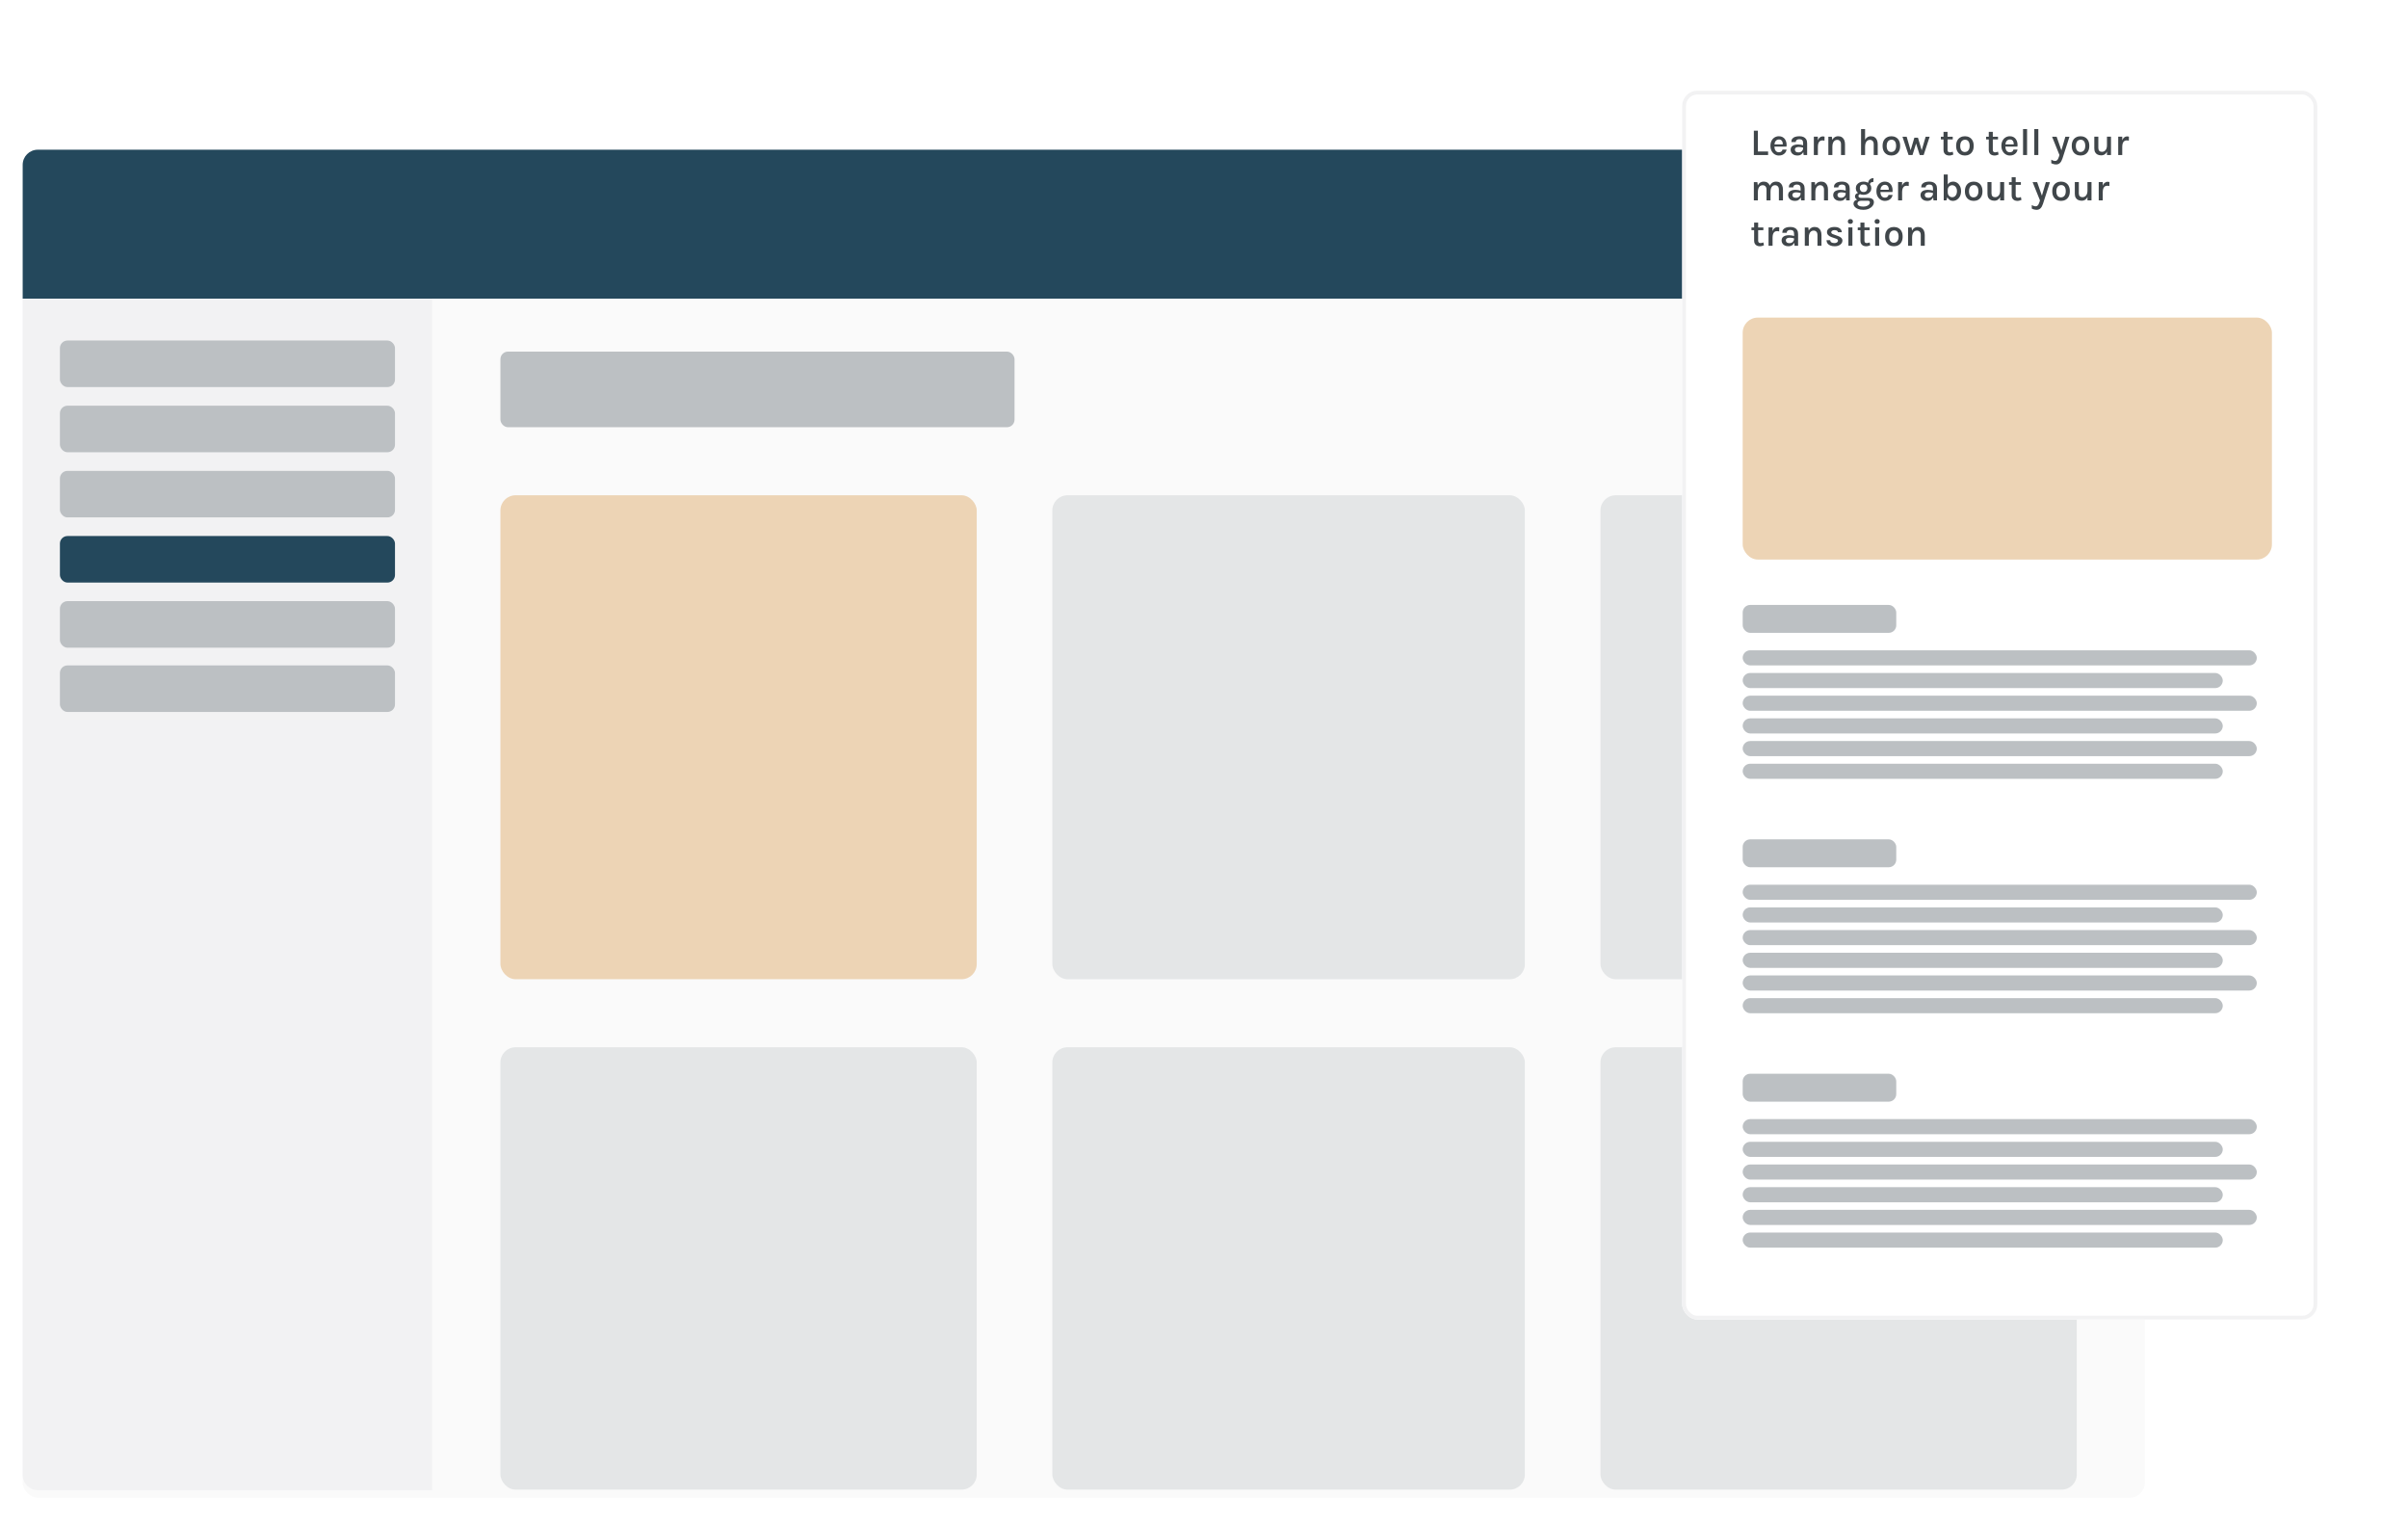 <svg width="637" height="403" viewBox="0 0 637 403" fill="none" xmlns="http://www.w3.org/2000/svg">
<g filter="url(#filter0_d)">
<rect x="6" y="39.597" width="561.378" height="354.555" rx="4" fill="#FAFAFA"/>
</g>
<path d="M6 43.597C6 41.388 7.791 39.597 10 39.597H563.378C565.587 39.597 567.378 41.388 567.378 43.597V78.992H6V43.597Z" fill="#24485C"/>
<path d="M6 78.992H114.336V394.151H10C7.791 394.151 6 392.361 6 390.151V78.992Z" fill="#F2F2F3"/>
<rect x="15.85" y="90.071" width="88.639" height="12.311" rx="2" fill="#BCC0C3"/>
<rect x="15.85" y="107.307" width="88.639" height="12.311" rx="2" fill="#BCC0C3"/>
<rect x="15.85" y="124.542" width="88.639" height="12.311" rx="2" fill="#BCC0C3"/>
<rect x="15.85" y="159" width="88.639" height="12.311" rx="2" fill="#BCC0C3"/>
<rect x="15.85" y="176" width="88.639" height="12.311" rx="2" fill="#BCC0C3"/>
<rect x="132.379" y="93" width="136" height="20" rx="2" fill="#BCC0C3"/>
<rect x="15.85" y="141.777" width="88.639" height="12.311" rx="2" fill="#24485C"/>
<rect x="132.379" y="131" width="126" height="128" rx="4" fill="#EDD4B5"/>
<rect x="132.379" y="277" width="126" height="117" rx="4" fill="#E4E6E7"/>
<rect x="278.379" y="131" width="125" height="128" rx="4" fill="#E4E6E7"/>
<rect x="278.379" y="277" width="125" height="117" rx="4" fill="#E4E6E7"/>
<rect x="423.379" y="131" width="126" height="128" rx="4" fill="#E4E6E7"/>
<rect x="423.379" y="277" width="126" height="117" rx="4" fill="#E4E6E7"/>
<g filter="url(#filter1_d)">
<rect x="445" y="14" width="168" height="325" rx="4" fill="white"/>
<rect x="445.5" y="14.5" width="167" height="324" rx="3.5" stroke="#F2F2F3"/>
</g>
<rect x="461" y="160" width="40.626" height="7.387" rx="2" fill="#BCC0C3"/>
<rect x="461" y="222" width="40.626" height="7.387" rx="2" fill="#BCC0C3"/>
<rect x="461" y="284" width="40.626" height="7.387" rx="2" fill="#BCC0C3"/>
<rect x="461" y="172" width="136" height="4" rx="2" fill="#BCC0C3"/>
<rect x="461" y="234" width="136" height="4" rx="2" fill="#BCC0C3"/>
<rect x="461" y="296" width="136" height="4" rx="2" fill="#BCC0C3"/>
<rect x="461" y="184" width="136" height="4" rx="2" fill="#BCC0C3"/>
<rect x="461" y="246" width="136" height="4" rx="2" fill="#BCC0C3"/>
<rect x="461" y="308" width="136" height="4" rx="2" fill="#BCC0C3"/>
<rect x="461" y="196" width="136" height="4" rx="2" fill="#BCC0C3"/>
<rect x="461" y="258" width="136" height="4" rx="2" fill="#BCC0C3"/>
<rect x="461" y="320" width="136" height="4" rx="2" fill="#BCC0C3"/>
<rect x="461" y="178" width="127" height="4" rx="2" fill="#BCC0C3"/>
<rect x="461" y="240" width="127" height="4" rx="2" fill="#BCC0C3"/>
<rect x="461" y="302" width="127" height="4" rx="2" fill="#BCC0C3"/>
<rect x="461" y="190" width="127" height="4" rx="2" fill="#BCC0C3"/>
<rect x="461" y="252" width="127" height="4" rx="2" fill="#BCC0C3"/>
<rect x="461" y="314" width="127" height="4" rx="2" fill="#BCC0C3"/>
<rect x="461" y="202" width="127" height="4" rx="2" fill="#BCC0C3"/>
<rect x="461" y="264" width="127" height="4" rx="2" fill="#BCC0C3"/>
<rect x="461" y="326" width="127" height="4" rx="2" fill="#BCC0C3"/>
<rect x="461" y="84" width="140" height="64" rx="4" fill="#EDD4B5"/>
<path d="M465.02 34.57V40.07H467.725V41H463.955V34.57H465.02ZM470.583 41.135C470.17 41.135 469.793 41.028 469.453 40.815C469.117 40.602 468.847 40.303 468.643 39.92C468.443 39.537 468.343 39.092 468.343 38.585C468.343 38.055 468.443 37.6 468.643 37.22C468.843 36.837 469.112 36.543 469.448 36.34C469.788 36.137 470.167 36.035 470.583 36.035C470.963 36.035 471.29 36.112 471.563 36.265C471.84 36.418 472.062 36.625 472.228 36.885C472.395 37.145 472.508 37.44 472.568 37.77C472.632 38.097 472.64 38.435 472.593 38.785H469.198V38.19H471.848L471.618 38.34C471.628 38.17 471.62 38 471.593 37.83C471.567 37.66 471.515 37.503 471.438 37.36C471.365 37.217 471.26 37.102 471.123 37.015C470.987 36.928 470.812 36.885 470.598 36.885C470.342 36.885 470.123 36.952 469.943 37.085C469.767 37.215 469.632 37.39 469.538 37.61C469.448 37.83 469.403 38.075 469.403 38.345V38.775C469.403 39.065 469.447 39.323 469.533 39.55C469.62 39.773 469.75 39.95 469.923 40.08C470.1 40.21 470.32 40.275 470.583 40.275C470.837 40.275 471.047 40.215 471.213 40.095C471.383 39.975 471.49 39.797 471.533 39.56H472.618C472.568 39.873 472.452 40.148 472.268 40.385C472.085 40.622 471.85 40.807 471.563 40.94C471.277 41.07 470.95 41.135 470.583 41.135ZM477.122 41L476.987 39.86V37.88C476.987 37.513 476.911 37.245 476.757 37.075C476.607 36.905 476.362 36.82 476.022 36.82C475.829 36.82 475.657 36.848 475.507 36.905C475.361 36.962 475.246 37.047 475.162 37.16C475.082 37.27 475.042 37.407 475.042 37.57H473.872C473.872 37.207 473.959 36.913 474.132 36.69C474.309 36.463 474.557 36.298 474.877 36.195C475.201 36.088 475.582 36.035 476.022 36.035C476.429 36.035 476.784 36.102 477.087 36.235C477.391 36.365 477.627 36.568 477.797 36.845C477.967 37.122 478.052 37.478 478.052 37.915V41H477.122ZM475.522 41.135C475.112 41.135 474.771 41.063 474.497 40.92C474.227 40.777 474.024 40.588 473.887 40.355C473.751 40.122 473.682 39.872 473.682 39.605C473.682 39.292 473.762 39.032 473.922 38.825C474.086 38.618 474.312 38.465 474.602 38.365C474.896 38.262 475.236 38.21 475.622 38.21C475.886 38.21 476.136 38.232 476.372 38.275C476.612 38.318 476.851 38.375 477.087 38.445V39.08C476.897 39.013 476.689 38.962 476.462 38.925C476.236 38.888 476.026 38.87 475.832 38.87C475.539 38.87 475.296 38.927 475.102 39.04C474.912 39.15 474.817 39.338 474.817 39.605C474.817 39.798 474.894 39.965 475.047 40.105C475.201 40.245 475.444 40.315 475.777 40.315C476.027 40.315 476.242 40.26 476.422 40.15C476.602 40.04 476.741 39.902 476.837 39.735C476.937 39.568 476.987 39.402 476.987 39.235H477.242C477.242 39.575 477.176 39.89 477.042 40.18C476.912 40.467 476.719 40.698 476.462 40.875C476.206 41.048 475.892 41.135 475.522 41.135ZM479.824 41V36.155H480.889V41H479.824ZM480.614 38.86C480.614 38.233 480.681 37.715 480.814 37.305C480.951 36.892 481.137 36.585 481.374 36.385C481.611 36.182 481.881 36.08 482.184 36.08C482.274 36.08 482.357 36.087 482.434 36.1C482.511 36.11 482.586 36.127 482.659 36.15L482.634 37.21C482.544 37.187 482.447 37.168 482.344 37.155C482.241 37.138 482.149 37.13 482.069 37.13C481.802 37.13 481.581 37.198 481.404 37.335C481.231 37.468 481.101 37.665 481.014 37.925C480.931 38.182 480.889 38.493 480.889 38.86H480.614ZM487.012 41V38.17C487.012 37.78 486.919 37.487 486.732 37.29C486.545 37.09 486.297 36.99 485.987 36.99C485.737 36.99 485.517 37.06 485.327 37.2C485.137 37.337 484.989 37.54 484.882 37.81C484.779 38.08 484.727 38.412 484.727 38.805H484.362C484.362 38.195 484.439 37.685 484.592 37.275C484.745 36.865 484.964 36.557 485.247 36.35C485.534 36.14 485.874 36.035 486.267 36.035C486.66 36.035 486.99 36.123 487.257 36.3C487.527 36.477 487.73 36.725 487.867 37.045C488.004 37.365 488.072 37.74 488.072 38.17V41H487.012ZM483.662 41V36.17H484.587L484.727 37.17V41H483.662ZM495.664 41V38.17C495.664 37.78 495.571 37.487 495.384 37.29C495.198 37.09 494.949 36.99 494.639 36.99C494.389 36.99 494.169 37.06 493.979 37.2C493.789 37.337 493.641 37.54 493.534 37.81C493.431 38.08 493.379 38.412 493.379 38.805H493.014C493.014 38.195 493.091 37.685 493.244 37.275C493.398 36.865 493.616 36.557 493.899 36.35C494.186 36.14 494.526 36.035 494.919 36.035C495.313 36.035 495.643 36.123 495.909 36.3C496.179 36.477 496.383 36.725 496.519 37.045C496.656 37.365 496.724 37.74 496.724 38.17V41H495.664ZM492.314 41V34.15H493.379V41H492.314ZM500.341 41.135C499.901 41.135 499.506 41.04 499.156 40.85C498.806 40.66 498.528 40.377 498.321 40C498.115 39.623 498.011 39.153 498.011 38.59C498.011 38.017 498.115 37.542 498.321 37.165C498.528 36.788 498.806 36.507 499.156 36.32C499.506 36.13 499.901 36.035 500.341 36.035C500.775 36.035 501.166 36.13 501.516 36.32C501.866 36.507 502.143 36.788 502.346 37.165C502.553 37.542 502.656 38.017 502.656 38.59C502.656 39.153 502.553 39.623 502.346 40C502.143 40.377 501.866 40.66 501.516 40.85C501.166 41.04 500.775 41.135 500.341 41.135ZM500.306 40.205C500.563 40.205 500.786 40.143 500.976 40.02C501.17 39.893 501.32 39.71 501.426 39.47C501.533 39.23 501.586 38.937 501.586 38.59C501.586 38.06 501.48 37.655 501.266 37.375C501.056 37.095 500.76 36.955 500.376 36.955C500.12 36.955 499.895 37.018 499.701 37.145C499.508 37.268 499.358 37.452 499.251 37.695C499.145 37.935 499.091 38.233 499.091 38.59C499.091 39.11 499.198 39.51 499.411 39.79C499.628 40.067 499.926 40.205 500.306 40.205ZM503.272 36.17H504.382L505.482 39.94H505.367L506.417 36.42H507.367L508.412 39.95H508.297L509.397 36.17H510.462L508.872 41H507.827L506.787 37.69H506.952L505.927 41H504.877L503.272 36.17ZM515.643 41.135C515.363 41.135 515.108 41.083 514.878 40.98C514.651 40.873 514.469 40.713 514.333 40.5C514.196 40.283 514.128 40.012 514.128 39.685V34.87H515.193V39.65C515.193 40.077 515.394 40.29 515.798 40.29C515.918 40.29 516.038 40.277 516.158 40.25C516.278 40.223 516.414 40.182 516.568 40.125L516.723 40.875C516.539 40.948 516.361 41.01 516.188 41.06C516.014 41.11 515.833 41.135 515.643 41.135ZM513.423 36.88V36.17H516.568V36.88H513.423ZM519.794 41.135C519.354 41.135 518.959 41.04 518.609 40.85C518.259 40.66 517.981 40.377 517.774 40C517.568 39.623 517.464 39.153 517.464 38.59C517.464 38.017 517.568 37.542 517.774 37.165C517.981 36.788 518.259 36.507 518.609 36.32C518.959 36.13 519.354 36.035 519.794 36.035C520.228 36.035 520.619 36.13 520.969 36.32C521.319 36.507 521.596 36.788 521.799 37.165C522.006 37.542 522.109 38.017 522.109 38.59C522.109 39.153 522.006 39.623 521.799 40C521.596 40.377 521.319 40.66 520.969 40.85C520.619 41.04 520.228 41.135 519.794 41.135ZM519.759 40.205C520.016 40.205 520.239 40.143 520.429 40.02C520.623 39.893 520.773 39.71 520.879 39.47C520.986 39.23 521.039 38.937 521.039 38.59C521.039 38.06 520.933 37.655 520.719 37.375C520.509 37.095 520.213 36.955 519.829 36.955C519.573 36.955 519.348 37.018 519.154 37.145C518.961 37.268 518.811 37.452 518.704 37.695C518.598 37.935 518.544 38.233 518.544 38.59C518.544 39.11 518.651 39.51 518.864 39.79C519.081 40.067 519.379 40.205 519.759 40.205ZM527.615 41.135C527.335 41.135 527.08 41.083 526.85 40.98C526.624 40.873 526.442 40.713 526.305 40.5C526.169 40.283 526.1 40.012 526.1 39.685V34.87H527.165V39.65C527.165 40.077 527.367 40.29 527.77 40.29C527.89 40.29 528.01 40.277 528.13 40.25C528.25 40.223 528.387 40.182 528.54 40.125L528.695 40.875C528.512 40.948 528.334 41.01 528.16 41.06C527.987 41.11 527.805 41.135 527.615 41.135ZM525.395 36.88V36.17H528.54V36.88H525.395ZM531.677 41.135C531.264 41.135 530.887 41.028 530.547 40.815C530.21 40.602 529.94 40.303 529.737 39.92C529.537 39.537 529.437 39.092 529.437 38.585C529.437 38.055 529.537 37.6 529.737 37.22C529.937 36.837 530.205 36.543 530.542 36.34C530.882 36.137 531.26 36.035 531.677 36.035C532.057 36.035 532.384 36.112 532.657 36.265C532.934 36.418 533.155 36.625 533.322 36.885C533.489 37.145 533.602 37.44 533.662 37.77C533.725 38.097 533.734 38.435 533.687 38.785H530.292V38.19H532.942L532.712 38.34C532.722 38.17 532.714 38 532.687 37.83C532.66 37.66 532.609 37.503 532.532 37.36C532.459 37.217 532.354 37.102 532.217 37.015C532.08 36.928 531.905 36.885 531.692 36.885C531.435 36.885 531.217 36.952 531.037 37.085C530.86 37.215 530.725 37.39 530.632 37.61C530.542 37.83 530.497 38.075 530.497 38.345V38.775C530.497 39.065 530.54 39.323 530.627 39.55C530.714 39.773 530.844 39.95 531.017 40.08C531.194 40.21 531.414 40.275 531.677 40.275C531.93 40.275 532.14 40.215 532.307 40.095C532.477 39.975 532.584 39.797 532.627 39.56H533.712C533.662 39.873 533.545 40.148 533.362 40.385C533.179 40.622 532.944 40.807 532.657 40.94C532.37 41.07 532.044 41.135 531.677 41.135ZM535.166 41V34.15H536.231V41H535.166ZM538.144 41V34.15H539.209V41H538.144ZM542.848 36.17H544.053L545.418 40.07H545.218L546.358 36.17H547.443L545.598 41.905C545.422 42.452 545.197 42.853 544.923 43.11C544.653 43.367 544.32 43.495 543.923 43.495C543.7 43.495 543.483 43.467 543.273 43.41C543.063 43.357 542.85 43.275 542.633 43.165V42.22C542.813 42.34 542.988 42.427 543.158 42.48C543.328 42.537 543.5 42.565 543.673 42.565C543.843 42.565 543.99 42.517 544.113 42.42C544.237 42.323 544.342 42.192 544.428 42.025C544.518 41.862 544.593 41.678 544.653 41.475L544.798 41L542.848 36.17ZM550.38 41.135C549.94 41.135 549.545 41.04 549.195 40.85C548.845 40.66 548.567 40.377 548.36 40C548.154 39.623 548.05 39.153 548.05 38.59C548.05 38.017 548.154 37.542 548.36 37.165C548.567 36.788 548.845 36.507 549.195 36.32C549.545 36.13 549.94 36.035 550.38 36.035C550.814 36.035 551.205 36.13 551.555 36.32C551.905 36.507 552.182 36.788 552.385 37.165C552.592 37.542 552.695 38.017 552.695 38.59C552.695 39.153 552.592 39.623 552.385 40C552.182 40.377 551.905 40.66 551.555 40.85C551.205 41.04 550.814 41.135 550.38 41.135ZM550.345 40.205C550.602 40.205 550.825 40.143 551.015 40.02C551.209 39.893 551.359 39.71 551.465 39.47C551.572 39.23 551.625 38.937 551.625 38.59C551.625 38.06 551.519 37.655 551.305 37.375C551.095 37.095 550.799 36.955 550.415 36.955C550.159 36.955 549.934 37.018 549.74 37.145C549.547 37.268 549.397 37.452 549.29 37.695C549.184 37.935 549.13 38.233 549.13 38.59C549.13 39.11 549.237 39.51 549.45 39.79C549.667 40.067 549.965 40.205 550.345 40.205ZM557.366 36.155H558.431V41H557.366V36.155ZM554.016 36.155H555.081V39.135C555.081 39.472 555.164 39.727 555.331 39.9C555.501 40.073 555.736 40.16 556.036 40.16C556.286 40.16 556.511 40.095 556.711 39.965C556.914 39.832 557.074 39.64 557.191 39.39C557.307 39.137 557.366 38.832 557.366 38.475H557.676C557.676 39.052 557.599 39.535 557.446 39.925C557.292 40.312 557.079 40.603 556.806 40.8C556.532 40.993 556.214 41.09 555.851 41.09C555.504 41.09 555.191 41.027 554.911 40.9C554.634 40.773 554.416 40.575 554.256 40.305C554.096 40.032 554.016 39.675 554.016 39.235V36.155ZM560.342 41V36.155H561.407V41H560.342ZM561.132 38.86C561.132 38.233 561.198 37.715 561.332 37.305C561.468 36.892 561.655 36.585 561.892 36.385C562.128 36.182 562.398 36.08 562.702 36.08C562.792 36.08 562.875 36.087 562.952 36.1C563.028 36.11 563.103 36.127 563.177 36.15L563.152 37.21C563.062 37.187 562.965 37.168 562.862 37.155C562.758 37.138 562.667 37.13 562.587 37.13C562.32 37.13 562.098 37.198 561.922 37.335C561.748 37.468 561.618 37.665 561.532 37.925C561.448 38.182 561.407 38.493 561.407 38.86H561.132ZM470.58 53V50.17C470.58 49.78 470.487 49.487 470.3 49.29C470.117 49.09 469.872 48.99 469.565 48.99C469.185 48.99 468.89 49.14 468.68 49.44C468.47 49.74 468.365 50.182 468.365 50.765H467.91C467.91 50.278 467.957 49.863 468.05 49.52C468.143 49.173 468.275 48.892 468.445 48.675C468.618 48.455 468.823 48.293 469.06 48.19C469.297 48.087 469.558 48.035 469.845 48.035C470.238 48.035 470.568 48.123 470.835 48.3C471.105 48.477 471.308 48.725 471.445 49.045C471.585 49.365 471.655 49.74 471.655 50.17V53H470.58ZM463.955 53V48.17H464.88L465 49.035C465.157 48.708 465.367 48.46 465.63 48.29C465.897 48.12 466.207 48.035 466.56 48.035C466.953 48.035 467.283 48.123 467.55 48.3C467.82 48.477 468.023 48.725 468.16 49.045C468.297 49.365 468.365 49.74 468.365 50.17V53H467.305V50.17C467.305 49.78 467.212 49.487 467.025 49.29C466.838 49.09 466.59 48.99 466.28 48.99C466.03 48.99 465.81 49.06 465.62 49.2C465.43 49.337 465.282 49.54 465.175 49.81C465.072 50.08 465.02 50.412 465.02 50.805V53H463.955ZM476.458 53L476.323 51.86V49.88C476.323 49.513 476.246 49.245 476.093 49.075C475.943 48.905 475.698 48.82 475.358 48.82C475.165 48.82 474.993 48.848 474.843 48.905C474.696 48.962 474.581 49.047 474.498 49.16C474.418 49.27 474.378 49.407 474.378 49.57H473.208C473.208 49.207 473.295 48.913 473.468 48.69C473.645 48.463 473.893 48.298 474.213 48.195C474.536 48.088 474.918 48.035 475.358 48.035C475.765 48.035 476.12 48.102 476.423 48.235C476.726 48.365 476.963 48.568 477.133 48.845C477.303 49.122 477.388 49.478 477.388 49.915V53H476.458ZM474.858 53.135C474.448 53.135 474.106 53.063 473.833 52.92C473.563 52.777 473.36 52.588 473.223 52.355C473.086 52.122 473.018 51.872 473.018 51.605C473.018 51.292 473.098 51.032 473.258 50.825C473.421 50.618 473.648 50.465 473.938 50.365C474.231 50.262 474.571 50.21 474.958 50.21C475.221 50.21 475.471 50.232 475.708 50.275C475.948 50.318 476.186 50.375 476.423 50.445V51.08C476.233 51.013 476.025 50.962 475.798 50.925C475.571 50.888 475.361 50.87 475.168 50.87C474.875 50.87 474.631 50.927 474.438 51.04C474.248 51.15 474.153 51.338 474.153 51.605C474.153 51.798 474.23 51.965 474.383 52.105C474.536 52.245 474.78 52.315 475.113 52.315C475.363 52.315 475.578 52.26 475.758 52.15C475.938 52.04 476.076 51.902 476.173 51.735C476.273 51.568 476.323 51.402 476.323 51.235H476.578C476.578 51.575 476.511 51.89 476.378 52.18C476.248 52.467 476.055 52.698 475.798 52.875C475.541 53.048 475.228 53.135 474.858 53.135ZM482.51 53V50.17C482.51 49.78 482.417 49.487 482.23 49.29C482.043 49.09 481.795 48.99 481.485 48.99C481.235 48.99 481.015 49.06 480.825 49.2C480.635 49.337 480.487 49.54 480.38 49.81C480.277 50.08 480.225 50.412 480.225 50.805H479.86C479.86 50.195 479.937 49.685 480.09 49.275C480.243 48.865 480.462 48.557 480.745 48.35C481.032 48.14 481.372 48.035 481.765 48.035C482.158 48.035 482.488 48.123 482.755 48.3C483.025 48.477 483.228 48.725 483.365 49.045C483.502 49.365 483.57 49.74 483.57 50.17V53H482.51ZM479.16 53V48.17H480.085L480.225 49.17V53H479.16ZM488.382 53L488.247 51.86V49.88C488.247 49.513 488.17 49.245 488.017 49.075C487.867 48.905 487.622 48.82 487.282 48.82C487.089 48.82 486.917 48.848 486.767 48.905C486.62 48.962 486.505 49.047 486.422 49.16C486.342 49.27 486.302 49.407 486.302 49.57H485.132C485.132 49.207 485.219 48.913 485.392 48.69C485.569 48.463 485.817 48.298 486.137 48.195C486.46 48.088 486.842 48.035 487.282 48.035C487.689 48.035 488.044 48.102 488.347 48.235C488.65 48.365 488.887 48.568 489.057 48.845C489.227 49.122 489.312 49.478 489.312 49.915V53H488.382ZM486.782 53.135C486.372 53.135 486.03 53.063 485.757 52.92C485.487 52.777 485.284 52.588 485.147 52.355C485.01 52.122 484.942 51.872 484.942 51.605C484.942 51.292 485.022 51.032 485.182 50.825C485.345 50.618 485.572 50.465 485.862 50.365C486.155 50.262 486.495 50.21 486.882 50.21C487.145 50.21 487.395 50.232 487.632 50.275C487.872 50.318 488.11 50.375 488.347 50.445V51.08C488.157 51.013 487.949 50.962 487.722 50.925C487.495 50.888 487.285 50.87 487.092 50.87C486.799 50.87 486.555 50.927 486.362 51.04C486.172 51.15 486.077 51.338 486.077 51.605C486.077 51.798 486.154 51.965 486.307 52.105C486.46 52.245 486.704 52.315 487.037 52.315C487.287 52.315 487.502 52.26 487.682 52.15C487.862 52.04 488 51.902 488.097 51.735C488.197 51.568 488.247 51.402 488.247 51.235H488.502C488.502 51.575 488.435 51.89 488.302 52.18C488.172 52.467 487.979 52.698 487.722 52.875C487.465 53.048 487.152 53.135 486.782 53.135ZM492.899 55.495C492.362 55.495 491.901 55.42 491.514 55.27C491.131 55.123 490.836 54.927 490.629 54.68C490.422 54.437 490.319 54.172 490.319 53.885C490.319 53.535 490.447 53.265 490.704 53.075C490.961 52.885 491.286 52.79 491.679 52.79L492.419 53.095C492.082 53.095 491.822 53.16 491.639 53.29C491.456 53.423 491.364 53.605 491.364 53.835C491.364 54.075 491.499 54.27 491.769 54.42C492.039 54.57 492.416 54.645 492.899 54.645C493.256 54.645 493.564 54.592 493.824 54.485C494.087 54.382 494.291 54.247 494.434 54.08C494.581 53.913 494.654 53.735 494.654 53.545C494.654 53.418 494.609 53.312 494.519 53.225C494.432 53.138 494.297 53.095 494.114 53.095H492.419C492.092 53.095 491.799 53.043 491.539 52.94C491.282 52.837 491.079 52.698 490.929 52.525C490.779 52.352 490.704 52.16 490.704 51.95C490.704 51.747 490.761 51.573 490.874 51.43C490.987 51.283 491.139 51.172 491.329 51.095C491.522 51.015 491.736 50.975 491.969 50.975L492.224 51.335C492.127 51.335 492.032 51.355 491.939 51.395C491.846 51.435 491.769 51.495 491.709 51.575C491.652 51.652 491.624 51.748 491.624 51.865C491.624 52.005 491.682 52.12 491.799 52.21C491.916 52.297 492.122 52.34 492.419 52.34H494.114C494.611 52.34 495.001 52.435 495.284 52.625C495.567 52.815 495.709 53.1 495.709 53.48C495.709 53.817 495.596 54.138 495.369 54.445C495.142 54.755 494.819 55.007 494.399 55.2C493.979 55.397 493.479 55.495 492.899 55.495ZM492.984 51.53C492.604 51.53 492.259 51.458 491.949 51.315C491.639 51.168 491.391 50.965 491.204 50.705C491.021 50.442 490.929 50.135 490.929 49.785C490.929 49.432 491.021 49.123 491.204 48.86C491.391 48.597 491.639 48.393 491.949 48.25C492.259 48.107 492.604 48.035 492.984 48.035C493.354 48.035 493.692 48.107 493.999 48.25C494.309 48.393 494.557 48.597 494.744 48.86C494.934 49.123 495.029 49.432 495.029 49.785C495.029 50.135 494.934 50.442 494.744 50.705C494.557 50.965 494.309 51.168 493.999 51.315C493.692 51.458 493.354 51.53 492.984 51.53ZM492.989 50.785C493.312 50.785 493.557 50.69 493.724 50.5C493.894 50.307 493.979 50.068 493.979 49.785C493.979 49.485 493.894 49.243 493.724 49.06C493.557 48.877 493.311 48.785 492.984 48.785C492.667 48.785 492.421 48.877 492.244 49.06C492.071 49.243 491.984 49.485 491.984 49.785C491.984 50.068 492.071 50.307 492.244 50.5C492.421 50.69 492.669 50.785 492.989 50.785ZM494.659 48.81L494.169 48.545C494.169 48.258 494.232 48.007 494.359 47.79C494.486 47.573 494.659 47.405 494.879 47.285C495.099 47.165 495.346 47.105 495.619 47.105L495.559 48.135C495.269 48.135 495.046 48.19 494.889 48.3C494.736 48.41 494.659 48.58 494.659 48.81ZM498.62 53.135C498.207 53.135 497.83 53.028 497.49 52.815C497.154 52.602 496.884 52.303 496.68 51.92C496.48 51.537 496.38 51.092 496.38 50.585C496.38 50.055 496.48 49.6 496.68 49.22C496.88 48.837 497.149 48.543 497.485 48.34C497.825 48.137 498.204 48.035 498.62 48.035C499 48.035 499.327 48.112 499.6 48.265C499.877 48.418 500.099 48.625 500.265 48.885C500.432 49.145 500.545 49.44 500.605 49.77C500.669 50.097 500.677 50.435 500.63 50.785H497.235V50.19H499.885L499.655 50.34C499.665 50.17 499.657 50 499.63 49.83C499.604 49.66 499.552 49.503 499.475 49.36C499.402 49.217 499.297 49.102 499.16 49.015C499.024 48.928 498.849 48.885 498.635 48.885C498.379 48.885 498.16 48.952 497.98 49.085C497.804 49.215 497.669 49.39 497.575 49.61C497.485 49.83 497.44 50.075 497.44 50.345V50.775C497.44 51.065 497.484 51.323 497.57 51.55C497.657 51.773 497.787 51.95 497.96 52.08C498.137 52.21 498.357 52.275 498.62 52.275C498.874 52.275 499.084 52.215 499.25 52.095C499.42 51.975 499.527 51.797 499.57 51.56H500.655C500.605 51.873 500.489 52.148 500.305 52.385C500.122 52.622 499.887 52.807 499.6 52.94C499.314 53.07 498.987 53.135 498.62 53.135ZM502.109 53V48.155H503.174V53H502.109ZM502.899 50.86C502.899 50.233 502.966 49.715 503.099 49.305C503.236 48.892 503.423 48.585 503.659 48.385C503.896 48.182 504.166 48.08 504.469 48.08C504.559 48.08 504.643 48.087 504.719 48.1C504.796 48.11 504.871 48.127 504.944 48.15L504.919 49.21C504.829 49.187 504.733 49.168 504.629 49.155C504.526 49.138 504.434 49.13 504.354 49.13C504.088 49.13 503.866 49.198 503.689 49.335C503.516 49.468 503.386 49.665 503.299 49.925C503.216 50.182 503.174 50.493 503.174 50.86H502.899ZM511.478 53L511.343 51.86V49.88C511.343 49.513 511.266 49.245 511.113 49.075C510.963 48.905 510.718 48.82 510.378 48.82C510.184 48.82 510.013 48.848 509.863 48.905C509.716 48.962 509.601 49.047 509.518 49.16C509.438 49.27 509.398 49.407 509.398 49.57H508.228C508.228 49.207 508.314 48.913 508.488 48.69C508.664 48.463 508.913 48.298 509.233 48.195C509.556 48.088 509.938 48.035 510.378 48.035C510.784 48.035 511.139 48.102 511.443 48.235C511.746 48.365 511.983 48.568 512.153 48.845C512.323 49.122 512.408 49.478 512.408 49.915V53H511.478ZM509.878 53.135C509.468 53.135 509.126 53.063 508.853 52.92C508.583 52.777 508.379 52.588 508.243 52.355C508.106 52.122 508.038 51.872 508.038 51.605C508.038 51.292 508.118 51.032 508.278 50.825C508.441 50.618 508.668 50.465 508.958 50.365C509.251 50.262 509.591 50.21 509.978 50.21C510.241 50.21 510.491 50.232 510.728 50.275C510.968 50.318 511.206 50.375 511.443 50.445V51.08C511.253 51.013 511.044 50.962 510.818 50.925C510.591 50.888 510.381 50.87 510.188 50.87C509.894 50.87 509.651 50.927 509.458 51.04C509.268 51.15 509.173 51.338 509.173 51.605C509.173 51.798 509.249 51.965 509.403 52.105C509.556 52.245 509.799 52.315 510.133 52.315C510.383 52.315 510.598 52.26 510.778 52.15C510.958 52.04 511.096 51.902 511.193 51.735C511.293 51.568 511.343 51.402 511.343 51.235H511.598C511.598 51.575 511.531 51.89 511.398 52.18C511.268 52.467 511.074 52.698 510.818 52.875C510.561 53.048 510.248 53.135 509.878 53.135ZM516.575 53.135C516.268 53.135 515.986 53.052 515.73 52.885C515.476 52.715 515.275 52.463 515.125 52.13C514.975 51.793 514.9 51.377 514.9 50.88H515.245C515.245 51.143 515.301 51.372 515.415 51.565C515.531 51.758 515.68 51.908 515.86 52.015C516.043 52.118 516.233 52.17 516.43 52.17C516.666 52.17 516.88 52.105 517.07 51.975C517.26 51.842 517.41 51.655 517.52 51.415C517.633 51.172 517.69 50.887 517.69 50.56C517.69 50.243 517.635 49.968 517.525 49.735C517.415 49.498 517.263 49.315 517.07 49.185C516.88 49.055 516.663 48.99 516.42 48.99C516.216 48.99 516.025 49.04 515.845 49.14C515.665 49.24 515.52 49.385 515.41 49.575C515.3 49.762 515.245 49.992 515.245 50.265H514.9C514.9 49.785 514.971 49.38 515.115 49.05C515.258 48.717 515.46 48.465 515.72 48.295C515.983 48.122 516.293 48.035 516.65 48.035C517.04 48.035 517.395 48.138 517.715 48.345C518.035 48.552 518.29 48.845 518.48 49.225C518.673 49.602 518.77 50.047 518.77 50.56C518.77 51.08 518.67 51.533 518.47 51.92C518.273 52.303 518.008 52.602 517.675 52.815C517.345 53.028 516.978 53.135 516.575 53.135ZM514.18 53V46.15H515.245V51.825L514.885 53H514.18ZM522.119 53.135C521.679 53.135 521.284 53.04 520.934 52.85C520.584 52.66 520.305 52.377 520.099 52C519.892 51.623 519.789 51.153 519.789 50.59C519.789 50.017 519.892 49.542 520.099 49.165C520.305 48.788 520.584 48.507 520.934 48.32C521.284 48.13 521.679 48.035 522.119 48.035C522.552 48.035 522.944 48.13 523.294 48.32C523.644 48.507 523.92 48.788 524.124 49.165C524.33 49.542 524.434 50.017 524.434 50.59C524.434 51.153 524.33 51.623 524.124 52C523.92 52.377 523.644 52.66 523.294 52.85C522.944 53.04 522.552 53.135 522.119 53.135ZM522.084 52.205C522.34 52.205 522.564 52.143 522.754 52.02C522.947 51.893 523.097 51.71 523.204 51.47C523.31 51.23 523.364 50.937 523.364 50.59C523.364 50.06 523.257 49.655 523.044 49.375C522.834 49.095 522.537 48.955 522.154 48.955C521.897 48.955 521.672 49.018 521.479 49.145C521.285 49.268 521.135 49.452 521.029 49.695C520.922 49.935 520.869 50.233 520.869 50.59C520.869 51.11 520.975 51.51 521.189 51.79C521.405 52.067 521.704 52.205 522.084 52.205ZM529.104 48.155H530.169V53H529.104V48.155ZM525.754 48.155H526.819V51.135C526.819 51.472 526.902 51.727 527.069 51.9C527.239 52.073 527.474 52.16 527.774 52.16C528.024 52.16 528.249 52.095 528.449 51.965C528.652 51.832 528.812 51.64 528.929 51.39C529.046 51.137 529.104 50.832 529.104 50.475H529.414C529.414 51.052 529.337 51.535 529.184 51.925C529.031 52.312 528.817 52.603 528.544 52.8C528.271 52.993 527.952 53.09 527.589 53.09C527.242 53.09 526.929 53.027 526.649 52.9C526.372 52.773 526.154 52.575 525.994 52.305C525.834 52.032 525.754 51.675 525.754 51.235V48.155ZM533.67 53.135C533.39 53.135 533.135 53.083 532.905 52.98C532.678 52.873 532.497 52.713 532.36 52.5C532.223 52.283 532.155 52.012 532.155 51.685V46.87H533.22V51.65C533.22 52.077 533.422 52.29 533.825 52.29C533.945 52.29 534.065 52.277 534.185 52.25C534.305 52.223 534.442 52.182 534.595 52.125L534.75 52.875C534.567 52.948 534.388 53.01 534.215 53.06C534.042 53.11 533.86 53.135 533.67 53.135ZM531.45 48.88V48.17H534.595V48.88H531.45ZM537.692 48.17H538.897L540.262 52.07H540.062L541.202 48.17H542.287L540.442 53.905C540.266 54.452 540.041 54.853 539.767 55.11C539.497 55.367 539.164 55.495 538.767 55.495C538.544 55.495 538.327 55.467 538.117 55.41C537.907 55.357 537.694 55.275 537.477 55.165V54.22C537.657 54.34 537.832 54.427 538.002 54.48C538.172 54.537 538.344 54.565 538.517 54.565C538.687 54.565 538.834 54.517 538.957 54.42C539.081 54.323 539.186 54.192 539.272 54.025C539.362 53.862 539.437 53.678 539.497 53.475L539.642 53L537.692 48.17ZM545.224 53.135C544.784 53.135 544.389 53.04 544.039 52.85C543.689 52.66 543.411 52.377 543.204 52C542.997 51.623 542.894 51.153 542.894 50.59C542.894 50.017 542.997 49.542 543.204 49.165C543.411 48.788 543.689 48.507 544.039 48.32C544.389 48.13 544.784 48.035 545.224 48.035C545.657 48.035 546.049 48.13 546.399 48.32C546.749 48.507 547.026 48.788 547.229 49.165C547.436 49.542 547.539 50.017 547.539 50.59C547.539 51.153 547.436 51.623 547.229 52C547.026 52.377 546.749 52.66 546.399 52.85C546.049 53.04 545.657 53.135 545.224 53.135ZM545.189 52.205C545.446 52.205 545.669 52.143 545.859 52.02C546.052 51.893 546.202 51.71 546.309 51.47C546.416 51.23 546.469 50.937 546.469 50.59C546.469 50.06 546.362 49.655 546.149 49.375C545.939 49.095 545.642 48.955 545.259 48.955C545.002 48.955 544.777 49.018 544.584 49.145C544.391 49.268 544.241 49.452 544.134 49.695C544.027 49.935 543.974 50.233 543.974 50.59C543.974 51.11 544.081 51.51 544.294 51.79C544.511 52.067 544.809 52.205 545.189 52.205ZM552.21 48.155H553.275V53H552.21V48.155ZM548.86 48.155H549.925V51.135C549.925 51.472 550.008 51.727 550.175 51.9C550.345 52.073 550.58 52.16 550.88 52.16C551.13 52.16 551.355 52.095 551.555 51.965C551.758 51.832 551.918 51.64 552.035 51.39C552.151 51.137 552.21 50.832 552.21 50.475H552.52C552.52 51.052 552.443 51.535 552.29 51.925C552.136 52.312 551.923 52.603 551.65 52.8C551.376 52.993 551.058 53.09 550.695 53.09C550.348 53.09 550.035 53.027 549.755 52.9C549.478 52.773 549.26 52.575 549.1 52.305C548.94 52.032 548.86 51.675 548.86 51.235V48.155ZM555.185 53V48.155H556.25V53H555.185ZM555.975 50.86C555.975 50.233 556.042 49.715 556.175 49.305C556.312 48.892 556.499 48.585 556.735 48.385C556.972 48.182 557.242 48.08 557.545 48.08C557.635 48.08 557.719 48.087 557.795 48.1C557.872 48.11 557.947 48.127 558.02 48.15L557.995 49.21C557.905 49.187 557.809 49.168 557.705 49.155C557.602 49.138 557.51 49.13 557.43 49.13C557.164 49.13 556.942 49.198 556.765 49.335C556.592 49.468 556.462 49.665 556.375 49.925C556.292 50.182 556.25 50.493 556.25 50.86H555.975ZM465.545 65.135C465.265 65.135 465.01 65.083 464.78 64.98C464.553 64.873 464.372 64.713 464.235 64.5C464.098 64.283 464.03 64.012 464.03 63.685V58.87H465.095V63.65C465.095 64.077 465.297 64.29 465.7 64.29C465.82 64.29 465.94 64.277 466.06 64.25C466.18 64.223 466.317 64.182 466.47 64.125L466.625 64.875C466.442 64.948 466.263 65.01 466.09 65.06C465.917 65.11 465.735 65.135 465.545 65.135ZM463.325 60.88V60.17H466.47V60.88H463.325ZM467.842 65V60.155H468.907V65H467.842ZM468.632 62.86C468.632 62.233 468.698 61.715 468.832 61.305C468.968 60.892 469.155 60.585 469.392 60.385C469.628 60.182 469.898 60.08 470.202 60.08C470.292 60.08 470.375 60.087 470.452 60.1C470.528 60.11 470.603 60.127 470.677 60.15L470.652 61.21C470.562 61.187 470.465 61.168 470.362 61.155C470.258 61.138 470.167 61.13 470.087 61.13C469.82 61.13 469.598 61.198 469.422 61.335C469.248 61.468 469.118 61.665 469.032 61.925C468.948 62.182 468.907 62.493 468.907 62.86H468.632ZM474.73 65L474.595 63.86V61.88C474.595 61.513 474.518 61.245 474.365 61.075C474.215 60.905 473.97 60.82 473.63 60.82C473.436 60.82 473.265 60.848 473.115 60.905C472.968 60.962 472.853 61.047 472.77 61.16C472.69 61.27 472.65 61.407 472.65 61.57H471.48C471.48 61.207 471.566 60.913 471.74 60.69C471.916 60.463 472.165 60.298 472.485 60.195C472.808 60.088 473.19 60.035 473.63 60.035C474.036 60.035 474.391 60.102 474.695 60.235C474.998 60.365 475.235 60.568 475.405 60.845C475.575 61.122 475.66 61.478 475.66 61.915V65H474.73ZM473.13 65.135C472.72 65.135 472.378 65.063 472.105 64.92C471.835 64.777 471.631 64.588 471.495 64.355C471.358 64.122 471.29 63.872 471.29 63.605C471.29 63.292 471.37 63.032 471.53 62.825C471.693 62.618 471.92 62.465 472.21 62.365C472.503 62.262 472.843 62.21 473.23 62.21C473.493 62.21 473.743 62.232 473.98 62.275C474.22 62.318 474.458 62.375 474.695 62.445V63.08C474.505 63.013 474.296 62.962 474.07 62.925C473.843 62.888 473.633 62.87 473.44 62.87C473.146 62.87 472.903 62.927 472.71 63.04C472.52 63.15 472.425 63.338 472.425 63.605C472.425 63.798 472.501 63.965 472.655 64.105C472.808 64.245 473.051 64.315 473.385 64.315C473.635 64.315 473.85 64.26 474.03 64.15C474.21 64.04 474.348 63.902 474.445 63.735C474.545 63.568 474.595 63.402 474.595 63.235H474.85C474.85 63.575 474.783 63.89 474.65 64.18C474.52 64.467 474.326 64.698 474.07 64.875C473.813 65.048 473.5 65.135 473.13 65.135ZM480.782 65V62.17C480.782 61.78 480.688 61.487 480.502 61.29C480.315 61.09 480.067 60.99 479.757 60.99C479.507 60.99 479.287 61.06 479.097 61.2C478.907 61.337 478.758 61.54 478.652 61.81C478.548 62.08 478.497 62.412 478.497 62.805H478.132C478.132 62.195 478.208 61.685 478.362 61.275C478.515 60.865 478.733 60.557 479.017 60.35C479.303 60.14 479.643 60.035 480.037 60.035C480.43 60.035 480.76 60.123 481.027 60.3C481.297 60.477 481.5 60.725 481.637 61.045C481.773 61.365 481.842 61.74 481.842 62.17V65H480.782ZM477.432 65V60.17H478.357L478.497 61.17V65H477.432ZM485.383 65.135C484.92 65.135 484.523 65.07 484.193 64.94C483.867 64.81 483.617 64.627 483.443 64.39C483.27 64.15 483.18 63.865 483.173 63.535H484.163C484.177 63.795 484.28 63.987 484.473 64.11C484.667 64.23 484.93 64.29 485.263 64.29C485.447 64.29 485.61 64.263 485.753 64.21C485.897 64.153 486.008 64.078 486.088 63.985C486.172 63.888 486.213 63.782 486.213 63.665C486.213 63.512 486.158 63.392 486.048 63.305C485.938 63.218 485.763 63.14 485.523 63.07L484.503 62.715C484.117 62.582 483.82 62.403 483.613 62.18C483.407 61.957 483.303 61.69 483.303 61.38C483.303 60.977 483.483 60.652 483.843 60.405C484.207 60.158 484.69 60.035 485.293 60.035C485.907 60.035 486.38 60.167 486.713 60.43C487.047 60.693 487.218 61.025 487.228 61.425H486.213C486.197 61.252 486.112 61.117 485.958 61.02C485.808 60.92 485.587 60.87 485.293 60.87C485.023 60.87 484.812 60.927 484.658 61.04C484.505 61.153 484.428 61.285 484.428 61.435C484.428 61.695 484.65 61.888 485.093 62.015L486.183 62.415C486.57 62.542 486.867 62.705 487.073 62.905C487.283 63.105 487.388 63.358 487.388 63.665C487.388 63.915 487.305 64.153 487.138 64.38C486.972 64.603 486.737 64.785 486.433 64.925C486.133 65.065 485.783 65.135 485.383 65.135ZM489.492 59.21C489.282 59.21 489.117 59.153 488.997 59.04C488.88 58.927 488.822 58.772 488.822 58.575C488.822 58.385 488.88 58.233 488.997 58.12C489.117 58.003 489.282 57.945 489.492 57.945C489.699 57.945 489.862 58.003 489.982 58.12C490.102 58.233 490.162 58.385 490.162 58.575C490.162 58.772 490.102 58.927 489.982 59.04C489.862 59.153 489.699 59.21 489.492 59.21ZM488.962 65V60.155H490.027V65H488.962ZM493.66 65.135C493.38 65.135 493.125 65.083 492.895 64.98C492.669 64.873 492.487 64.713 492.35 64.5C492.214 64.283 492.145 64.012 492.145 63.685V58.87H493.21V63.65C493.21 64.077 493.412 64.29 493.815 64.29C493.935 64.29 494.055 64.277 494.175 64.25C494.295 64.223 494.432 64.182 494.585 64.125L494.74 64.875C494.557 64.948 494.379 65.01 494.205 65.06C494.032 65.11 493.85 65.135 493.66 65.135ZM491.44 60.88V60.17H494.585V60.88H491.44ZM496.572 59.21C496.362 59.21 496.197 59.153 496.077 59.04C495.96 58.927 495.902 58.772 495.902 58.575C495.902 58.385 495.96 58.233 496.077 58.12C496.197 58.003 496.362 57.945 496.572 57.945C496.779 57.945 496.942 58.003 497.062 58.12C497.182 58.233 497.242 58.385 497.242 58.575C497.242 58.772 497.182 58.927 497.062 59.04C496.942 59.153 496.779 59.21 496.572 59.21ZM496.042 65V60.155H497.107V65H496.042ZM501.005 65.135C500.565 65.135 500.17 65.04 499.82 64.85C499.47 64.66 499.192 64.377 498.985 64C498.779 63.623 498.675 63.153 498.675 62.59C498.675 62.017 498.779 61.542 498.985 61.165C499.192 60.788 499.47 60.507 499.82 60.32C500.17 60.13 500.565 60.035 501.005 60.035C501.439 60.035 501.83 60.13 502.18 60.32C502.53 60.507 502.807 60.788 503.01 61.165C503.217 61.542 503.32 62.017 503.32 62.59C503.32 63.153 503.217 63.623 503.01 64C502.807 64.377 502.53 64.66 502.18 64.85C501.83 65.04 501.439 65.135 501.005 65.135ZM500.97 64.205C501.227 64.205 501.45 64.143 501.64 64.02C501.834 63.893 501.984 63.71 502.09 63.47C502.197 63.23 502.25 62.937 502.25 62.59C502.25 62.06 502.144 61.655 501.93 61.375C501.72 61.095 501.424 60.955 501.04 60.955C500.784 60.955 500.559 61.018 500.365 61.145C500.172 61.268 500.022 61.452 499.915 61.695C499.809 61.935 499.755 62.233 499.755 62.59C499.755 63.11 499.862 63.51 500.075 63.79C500.292 64.067 500.59 64.205 500.97 64.205ZM508.106 65V62.17C508.106 61.78 508.012 61.487 507.826 61.29C507.639 61.09 507.391 60.99 507.081 60.99C506.831 60.99 506.611 61.06 506.421 61.2C506.231 61.337 506.082 61.54 505.976 61.81C505.872 62.08 505.821 62.412 505.821 62.805H505.456C505.456 62.195 505.532 61.685 505.686 61.275C505.839 60.865 506.057 60.557 506.341 60.35C506.627 60.14 506.967 60.035 507.361 60.035C507.754 60.035 508.084 60.123 508.351 60.3C508.621 60.477 508.824 60.725 508.961 61.045C509.097 61.365 509.166 61.74 509.166 62.17V65H508.106ZM504.756 65V60.17H505.681L505.821 61.17V65H504.756Z" fill="#40464A"/>
<defs>
<filter id="filter0_d" x="0" y="35.597" width="573.378" height="366.555" filterUnits="userSpaceOnUse" color-interpolation-filters="sRGB">
<feFlood flood-opacity="0" result="BackgroundImageFix"/>
<feColorMatrix in="SourceAlpha" type="matrix" values="0 0 0 0 0 0 0 0 0 0 0 0 0 0 0 0 0 0 127 0" result="hardAlpha"/>
<feMorphology radius="2" operator="erode" in="SourceAlpha" result="effect1_dropShadow"/>
<feOffset dy="2"/>
<feGaussianBlur stdDeviation="4"/>
<feColorMatrix type="matrix" values="0 0 0 0 0.059 0 0 0 0 0.129 0 0 0 0 0.161 0 0 0 0.17 0"/>
<feBlend mode="normal" in2="BackgroundImageFix" result="effect1_dropShadow"/>
<feBlend mode="normal" in="SourceGraphic" in2="effect1_dropShadow" result="shape"/>
</filter>
<filter id="filter1_d" x="421" y="0" width="216" height="373" filterUnits="userSpaceOnUse" color-interpolation-filters="sRGB">
<feFlood flood-opacity="0" result="BackgroundImageFix"/>
<feColorMatrix in="SourceAlpha" type="matrix" values="0 0 0 0 0 0 0 0 0 0 0 0 0 0 0 0 0 0 127 0" result="hardAlpha"/>
<feMorphology radius="8" operator="erode" in="SourceAlpha" result="effect1_dropShadow"/>
<feOffset dy="10"/>
<feGaussianBlur stdDeviation="16"/>
<feColorMatrix type="matrix" values="0 0 0 0 0.059 0 0 0 0 0.129 0 0 0 0 0.161 0 0 0 0.17 0"/>
<feBlend mode="normal" in2="BackgroundImageFix" result="effect1_dropShadow"/>
<feBlend mode="normal" in="SourceGraphic" in2="effect1_dropShadow" result="shape"/>
</filter>
</defs>
</svg>

